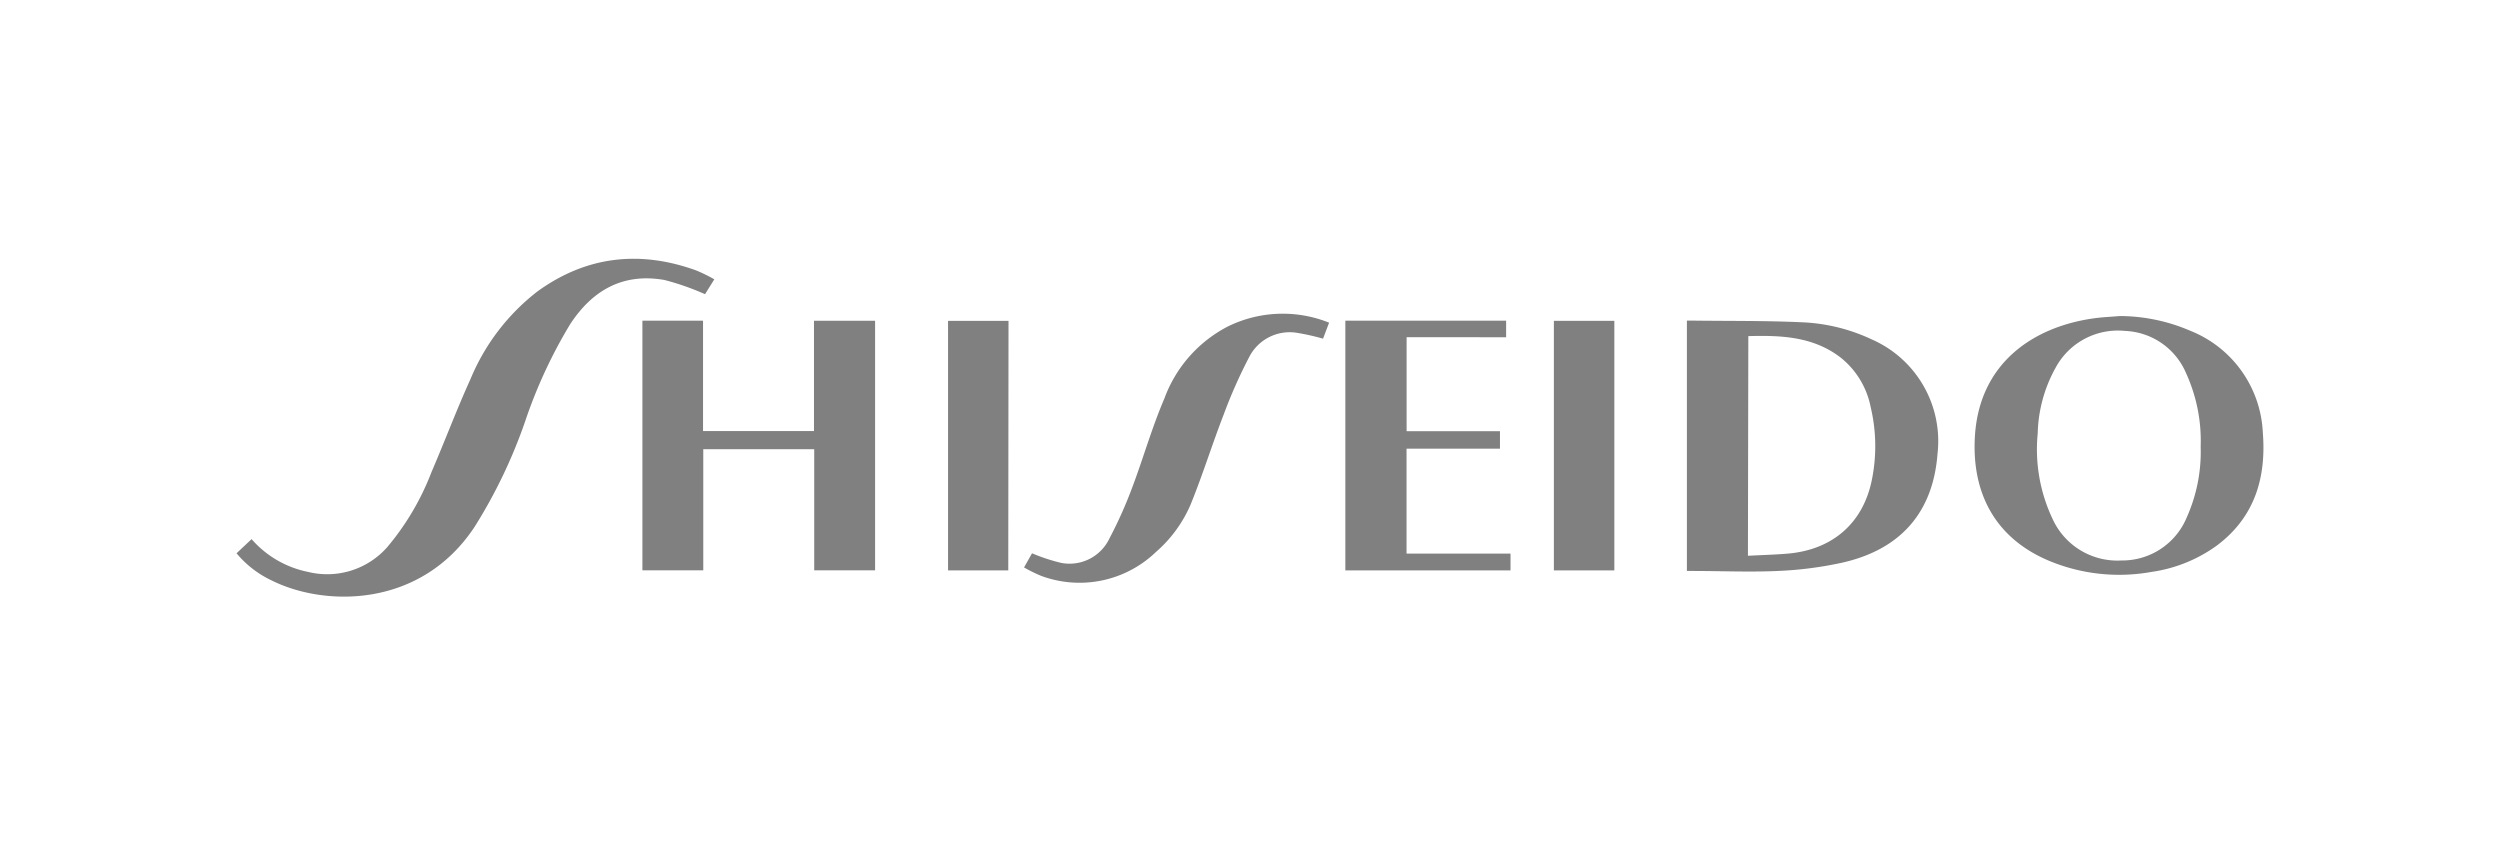 <svg id="Layer_1" data-name="Layer 1" xmlns="http://www.w3.org/2000/svg" width="310" height="106" viewBox="0 0 287.5 106.87"><defs><style>.cls-1{fill:gray;}</style></defs><path class="cls-1" d="M89.27,71.3V56.16H75.4V71.3H67.79V40.09h7.58v13.8H89.24V40.1h7.64V71.3Z"/><path class="cls-1" d="M198.37,40.08c.25,0,.44,0,.64,0,4.57.06,9.16,0,13.73.21a22.6,22.6,0,0,1,8.67,2.11,13.89,13.89,0,0,1,8.29,14.35c-.56,7.29-4.6,12-12.08,13.63a46.49,46.49,0,0,1-7.89,1c-3.56.16-7.14,0-10.71,0-.19,0-.39,0-.65,0ZM206,69.48c1.74-.09,3.35-.13,5-.27,5.61-.49,9.42-3.84,10.5-9.25a21.12,21.12,0,0,0-.16-9.09,10.49,10.49,0,0,0-3.74-6.16c-3.42-2.64-7.42-2.8-11.55-2.69Z"/><path class="cls-1" d="M252.5,39.51a22.44,22.44,0,0,1,8.75,1.82,14.41,14.41,0,0,1,9.12,12.74c.45,5.63-1,10.59-5.77,14.15a18.31,18.31,0,0,1-8.15,3.28,22.79,22.79,0,0,1-12.78-1.38c-7-2.93-9.72-8.79-9.29-15.63.58-9.14,7.31-13.59,14.71-14.67C250.21,39.65,251.36,39.61,252.5,39.51Zm10.1,16.32a20.36,20.36,0,0,0-1.83-9.19,8.67,8.67,0,0,0-7.64-5.27A8.84,8.84,0,0,0,244.45,46a17.69,17.69,0,0,0-2.22,8.17,20.31,20.31,0,0,0,1.84,10.67,8.9,8.9,0,0,0,8.62,5.23,8.73,8.73,0,0,0,8.18-5.41A20.05,20.05,0,0,0,262.6,55.83Z"/><path class="cls-1" d="M76.78,34.92l-1.16,1.86A32,32,0,0,0,70.53,35c-5.18-.9-9,1.28-11.79,5.56a61.12,61.12,0,0,0-5.61,12.12A63.9,63.9,0,0,1,46.8,65.88C40.11,76,28.18,75.89,21.51,72.6a12.78,12.78,0,0,1-4.46-3.43l1.88-1.77A12.68,12.68,0,0,0,26,71.5a10,10,0,0,0,9.9-3.11A32.71,32.71,0,0,0,41.43,59c1.66-3.85,3.13-7.78,4.86-11.59a26.79,26.79,0,0,1,8.41-11c6.1-4.4,12.77-5.15,19.82-2.6A20.53,20.53,0,0,1,76.78,34.92Z"/><path class="cls-1" d="M155.67,40.09h20.1v2.07H163.33V53.91H175v2.18H163.32V69.21h13v2.1H155.67Z"/><path class="cls-1" d="M115.5,70.94l1-1.77a22.65,22.65,0,0,0,3.69,1.21,5.52,5.52,0,0,0,6-3.09,54,54,0,0,0,2.86-6.41c1.38-3.67,2.45-7.46,4-11.07a16.54,16.54,0,0,1,7.94-9,15.55,15.55,0,0,1,12.65-.47l-.76,2a28.6,28.6,0,0,0-3.13-.71,5.68,5.68,0,0,0-6.06,2.93,62.18,62.18,0,0,0-3.25,7.32c-1.44,3.72-2.62,7.53-4.12,11.21A16.45,16.45,0,0,1,132,69a13.78,13.78,0,0,1-14.34,3A17.93,17.93,0,0,1,115.5,70.94Z"/><path class="cls-1" d="M113.53,71.31H106V40.11h7.56Z"/><path class="cls-1" d="M189.3,71.31h-7.56V40.11h7.56Z"/></svg>